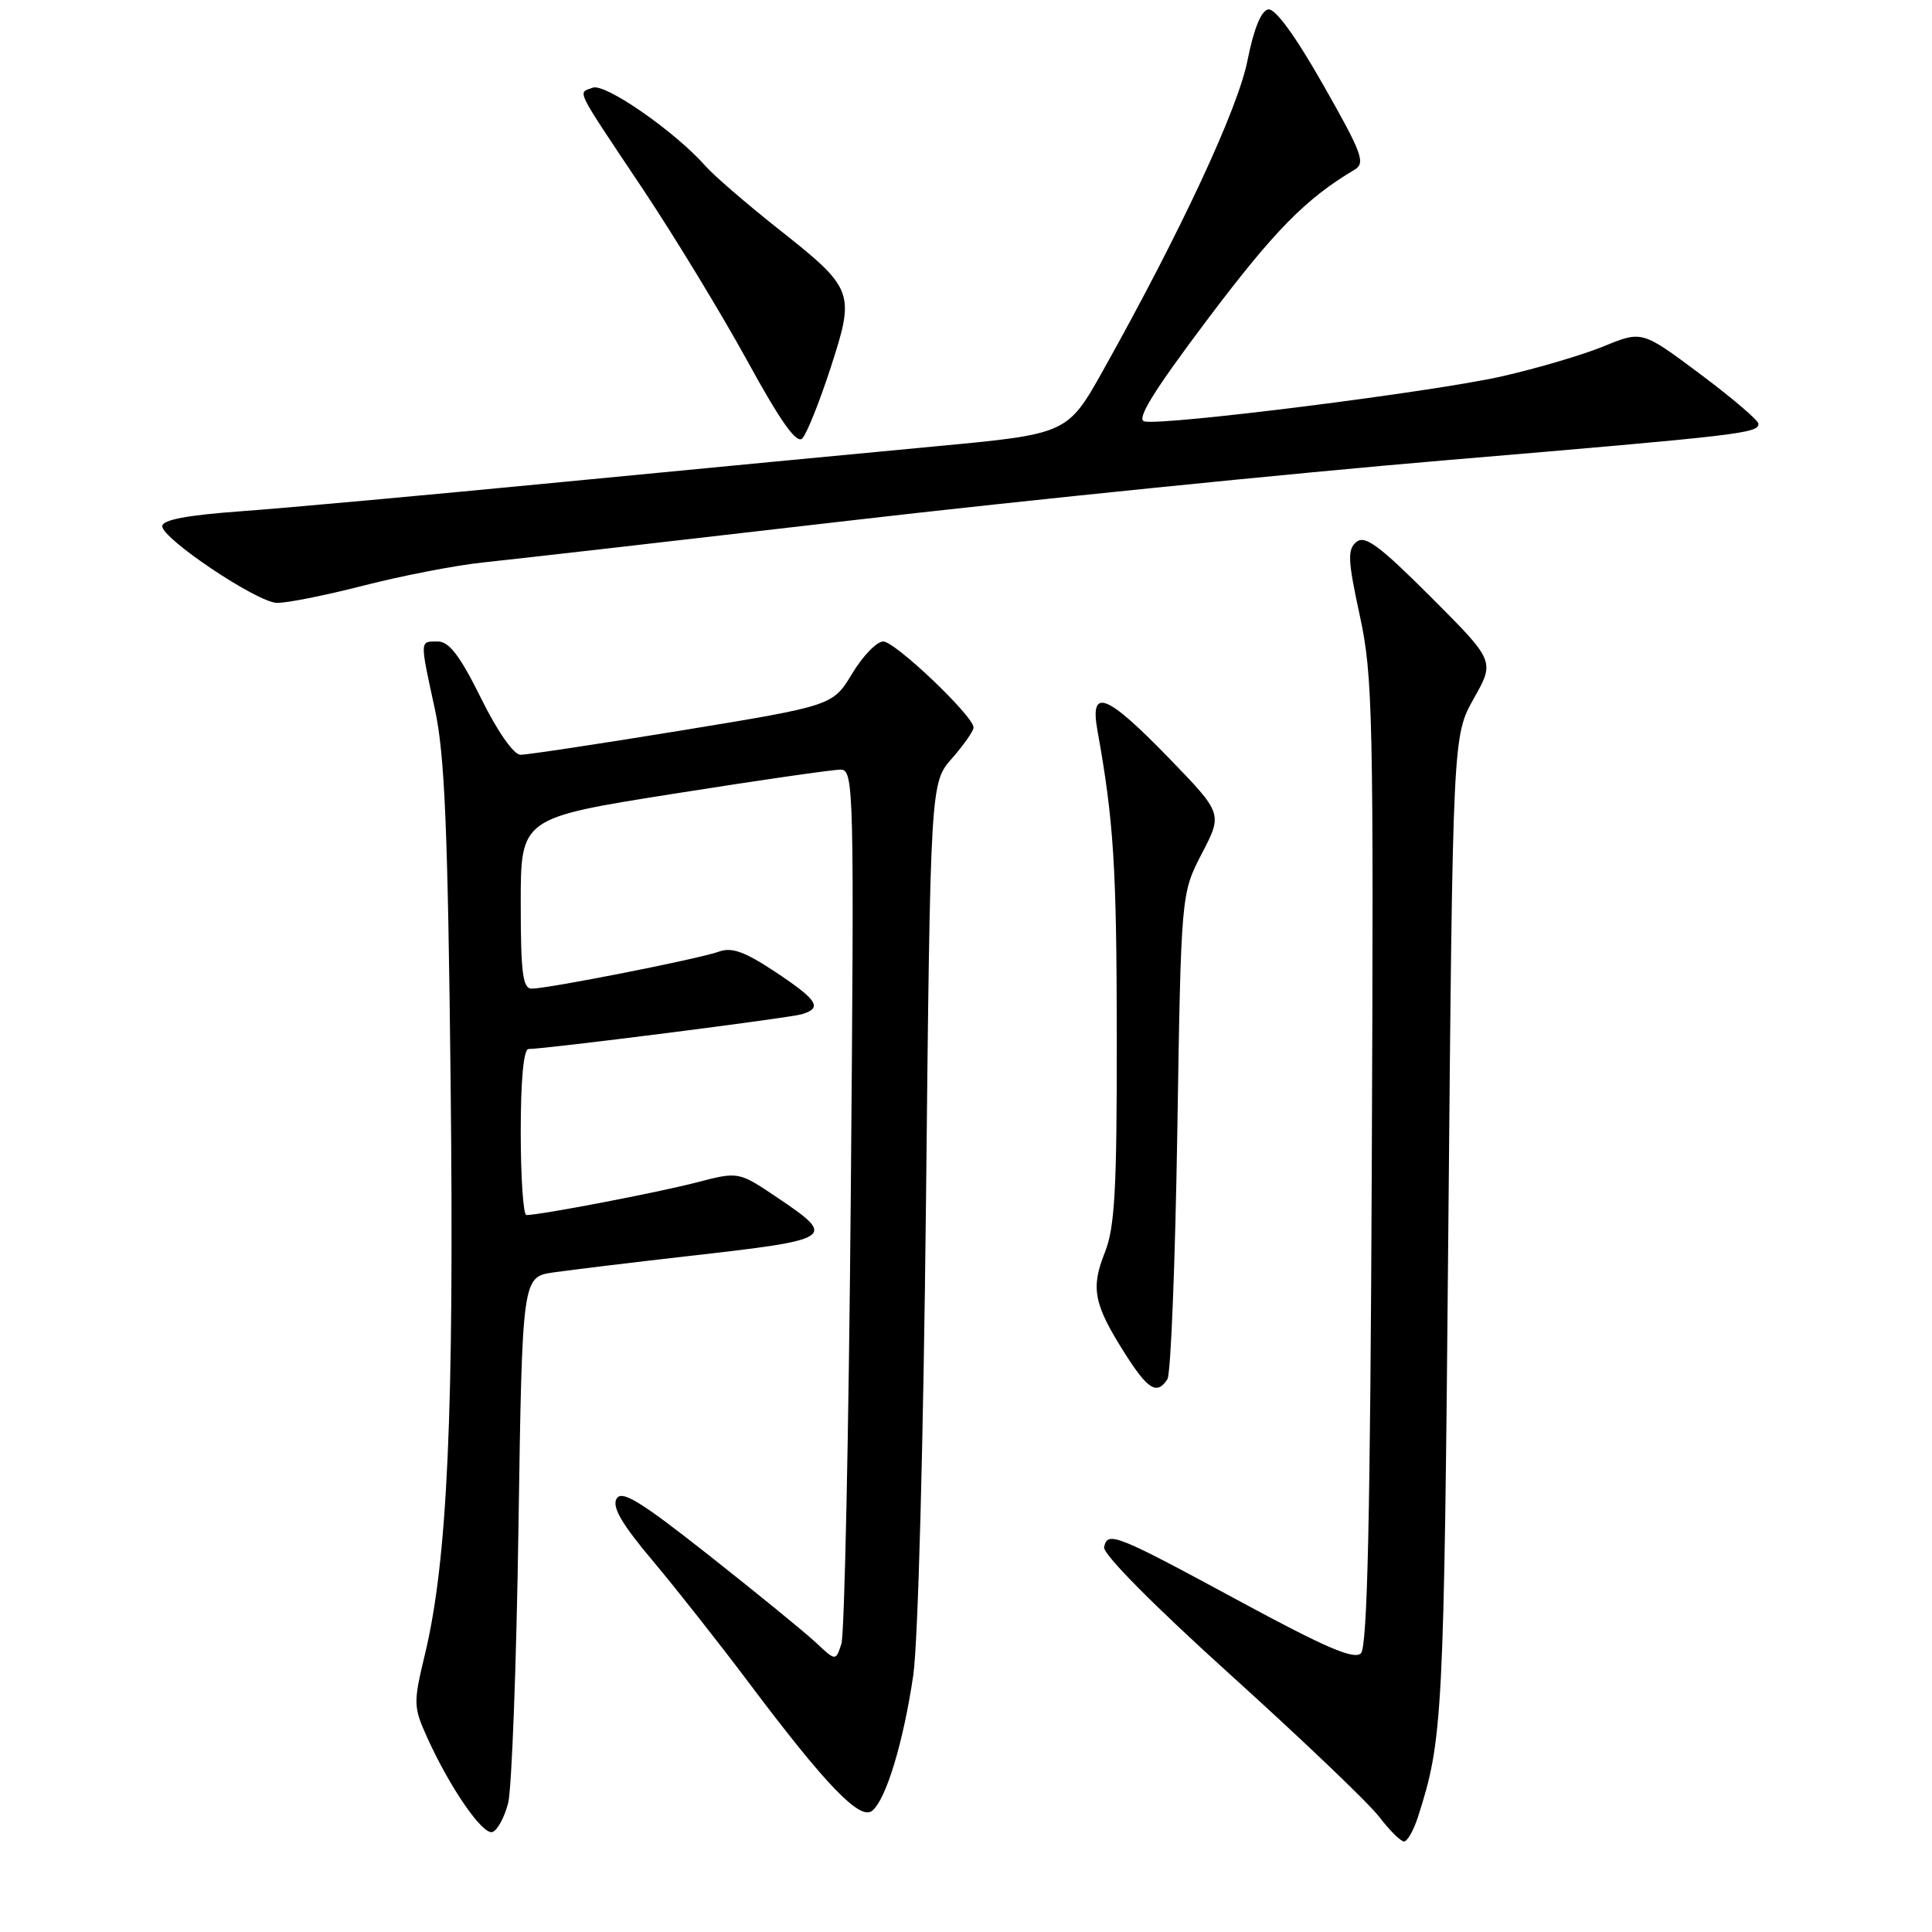 <?xml version="1.0" encoding="UTF-8" standalone="no"?>
<!DOCTYPE svg PUBLIC "-//W3C//DTD SVG 1.1//EN" "http://www.w3.org/Graphics/SVG/1.1/DTD/svg11.dtd" >
<svg xmlns="http://www.w3.org/2000/svg" xmlns:xlink="http://www.w3.org/1999/xlink" version="1.1" viewBox="0 0 256 256">
 <g >
 <path fill="currentColor"
d=" M 187.89 240.75 C 191.19 230.48 191.33 227.68 191.91 163.00 C 192.50 97.50 192.50 97.50 195.29 92.55 C 198.08 87.60 198.08 87.60 189.61 79.12 C 182.76 72.27 180.86 70.87 179.73 71.81 C 178.52 72.81 178.59 74.22 180.18 81.57 C 181.91 89.52 182.02 94.86 181.77 154.03 C 181.57 201.09 181.19 218.21 180.33 219.07 C 179.44 219.96 175.63 218.32 164.28 212.18 C 147.77 203.25 146.76 202.85 146.30 205.00 C 146.10 205.90 152.85 212.71 163.11 221.98 C 172.54 230.50 181.37 238.93 182.74 240.73 C 184.12 242.53 185.60 244.00 186.04 244.00 C 186.48 244.00 187.31 242.54 187.89 240.75 Z  M 67.33 238.93 C 67.81 237.04 68.43 220.58 68.70 202.35 C 69.20 169.20 69.20 169.20 73.35 168.60 C 75.63 168.27 83.58 167.31 91.00 166.46 C 110.71 164.23 110.97 164.06 102.93 158.64 C 97.86 155.23 97.86 155.23 92.25 156.69 C 87.19 158.01 71.61 161.00 69.75 161.00 C 69.34 161.00 69.00 156.05 69.00 150.00 C 69.00 143.07 69.38 139.00 70.04 139.00 C 72.29 139.00 104.61 134.89 106.25 134.39 C 109.02 133.56 108.37 132.53 102.73 128.78 C 98.67 126.09 96.95 125.47 95.25 126.10 C 92.73 127.03 72.65 131.00 70.45 131.00 C 69.27 131.00 69.00 128.90 69.00 119.69 C 69.00 108.38 69.00 108.38 89.25 105.18 C 100.39 103.41 110.34 101.98 111.36 101.98 C 113.15 102.00 113.20 103.96 112.73 158.75 C 112.46 189.96 111.90 216.54 111.49 217.81 C 110.74 220.12 110.74 220.12 108.12 217.66 C 106.68 216.31 100.33 211.13 94.02 206.15 C 84.80 198.87 82.36 197.39 81.69 198.60 C 81.08 199.69 82.41 201.97 86.48 206.80 C 89.58 210.49 95.29 217.73 99.18 222.91 C 109.44 236.57 113.97 241.27 115.58 239.93 C 117.42 238.41 119.71 230.83 121.01 222.00 C 121.65 217.68 122.36 191.03 122.70 159.13 C 123.28 103.75 123.28 103.75 126.14 100.49 C 127.71 98.70 129.00 96.86 129.00 96.40 C 129.00 94.89 118.61 85.00 117.03 85.00 C 116.18 85.00 114.33 86.91 112.92 89.25 C 110.35 93.50 110.35 93.50 90.42 96.77 C 79.47 98.56 69.81 100.02 68.97 100.01 C 68.07 100.01 65.91 96.92 63.73 92.50 C 60.95 86.89 59.51 85.00 58.01 85.00 C 55.59 85.00 55.61 84.68 57.63 94.00 C 58.93 100.02 59.34 109.78 59.71 143.40 C 60.19 187.06 59.31 206.73 56.30 219.23 C 54.76 225.63 54.78 226.17 56.56 230.13 C 59.58 236.84 63.95 243.18 65.25 242.75 C 65.91 242.53 66.84 240.81 67.33 238.93 Z  M 154.69 182.75 C 155.14 182.06 155.72 167.30 156.00 149.96 C 156.50 118.41 156.50 118.41 159.25 113.10 C 162.01 107.80 162.01 107.80 154.84 100.40 C 146.60 91.91 144.39 91.05 145.41 96.75 C 147.57 108.75 147.96 114.85 147.98 137.23 C 148.00 157.65 147.72 162.66 146.39 165.98 C 144.51 170.69 144.93 172.82 149.00 179.25 C 152.10 184.16 153.30 184.89 154.69 182.75 Z  M 48.14 77.60 C 53.29 76.28 60.42 74.90 64.00 74.53 C 67.58 74.16 89.40 71.67 112.50 68.99 C 135.60 66.31 171.15 62.71 191.50 60.99 C 230.91 57.66 233.00 57.41 233.00 56.15 C 233.00 55.70 229.53 52.74 225.29 49.57 C 217.58 43.81 217.58 43.81 212.54 45.87 C 209.77 47.01 203.68 48.81 199.00 49.87 C 189.98 51.92 154.27 56.42 151.64 55.84 C 150.52 55.59 152.85 51.82 160.07 42.23 C 168.86 30.56 173.04 26.31 179.47 22.50 C 180.97 21.61 180.52 20.37 175.33 11.24 C 171.63 4.73 168.97 1.08 168.04 1.25 C 167.11 1.41 166.12 3.86 165.30 8.01 C 164.03 14.43 156.49 30.62 146.21 49.00 C 141.45 57.50 141.45 57.50 123.98 59.14 C 114.36 60.04 92.10 62.17 74.50 63.87 C 56.90 65.58 37.78 67.32 32.00 67.74 C 24.78 68.26 21.50 68.88 21.50 69.73 C 21.50 71.39 33.95 79.74 36.64 79.88 C 37.82 79.95 42.99 78.92 48.14 77.60 Z  M 110.05 48.77 C 113.33 38.66 113.20 38.29 103.00 30.23 C 98.88 26.96 94.60 23.27 93.50 22.02 C 89.46 17.44 80.18 10.99 78.54 11.62 C 76.54 12.39 76.00 11.30 85.16 25.02 C 89.37 31.33 95.61 41.60 99.03 47.83 C 103.40 55.82 105.55 58.85 106.30 58.10 C 106.88 57.52 108.57 53.32 110.05 48.77 Z "/>
</g>
</svg>